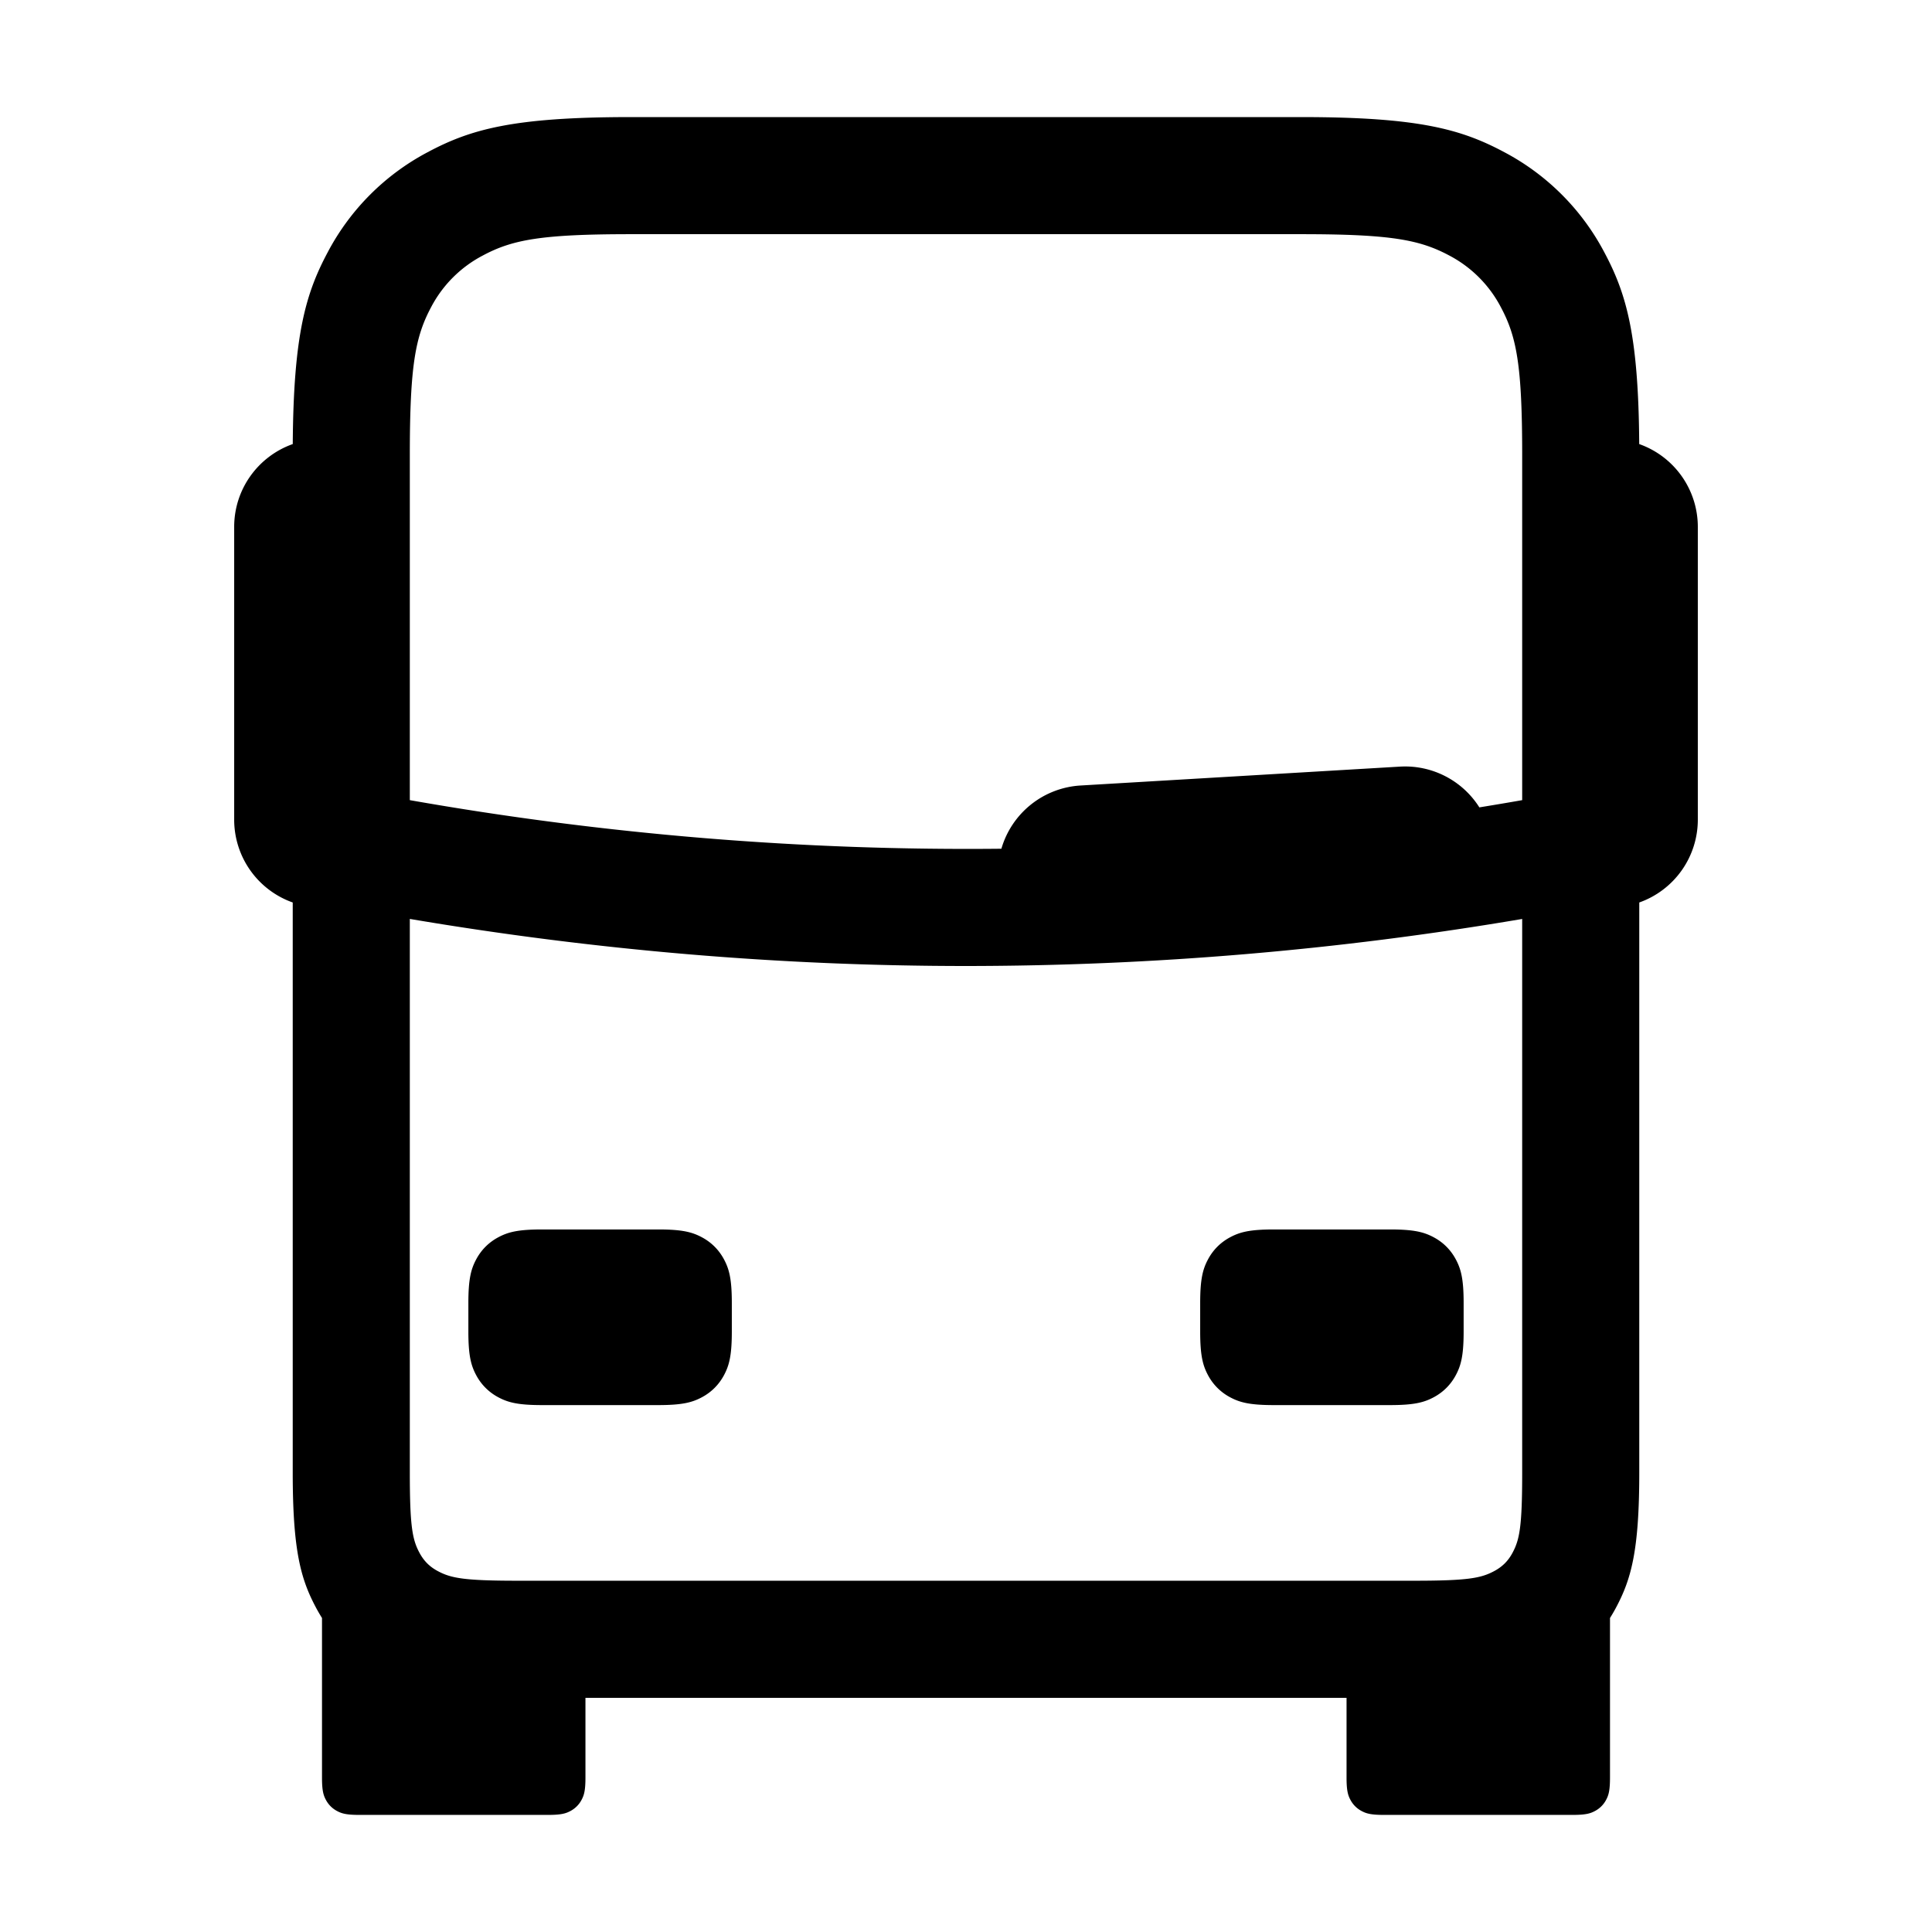 <svg width="66" height="66" xmlns="http://www.w3.org/2000/svg"><path d="M52 27.333V15.537c0-3.053-.19-4.038-.73-5.046a4.18 4.18 0 00-1.76-1.762C48.5 8.19 47.515 8 44.462 8H21.537c-3.053 0-4.038.19-5.046.73a4.18 4.18 0 00-1.762 1.76C14.19 11.5 14 12.485 14 15.538v11.796a109.745 109.745 0 0020.209 1.66 3.001 3.001 0 012.705-2.16l10.909-.645a3 3 0 012.714 1.392c.488-.079.975-.161 1.463-.247zm0 4.06A113.642 113.642 0 0133.001 33c-6.335 0-12.669-.536-19.001-1.608v18.916c0 1.835.087 2.284.329 2.736.15.28.346.477.627.627.452.242.901.329 2.736.329h30.616c1.835 0 2.284-.087 2.736-.329.28-.15.477-.346.627-.627.242-.452.329-.901.329-2.736V31.392zM46 58H20v2.718c0 .446-.046.607-.134.77a.909.909 0 01-.378.378c-.163.088-.324.134-.77.134h-6.436c-.446 0-.607-.046-.77-.134a.909.909 0 01-.378-.378c-.088-.163-.134-.324-.134-.77v-5.445a5.75 5.75 0 01-.199-.342c-.523-.978-.801-1.948-.801-4.623V30.83A3.001 3.001 0 018 28V18c0-1.307.835-2.418 2.001-2.83.025-3.735.441-5.145 1.201-6.566a8.178 8.178 0 013.402-3.402C16.071 4.418 17.526 4 21.537 4h22.926c4.011 0 5.466.418 6.933 1.202a8.178 8.178 0 013.402 3.402c.76 1.421 1.176 2.831 1.2 6.566A3.001 3.001 0 0158 18v10a3.001 3.001 0 01-2 2.83v19.478c0 2.675-.278 3.645-.801 4.623a5.75 5.75 0 01-.199.342v5.445c0 .446-.046.607-.134.77a.909.909 0 01-.378.378c-.163.088-.324.134-.77.134h-6.436c-.446 0-.607-.046-.77-.134a.909.909 0 01-.378-.378c-.088-.163-.134-.324-.134-.77V58zm-2.49-16h3.98c.827 0 1.16.093 1.487.267.326.174.582.43.756.756.174.326.267.66.267 1.486v.982c0 .826-.093 1.16-.267 1.486-.174.326-.43.582-.756.756-.326.174-.66.267-1.486.267h-3.982c-.826 0-1.16-.093-1.486-.267a1.817 1.817 0 01-.756-.756c-.174-.326-.267-.66-.267-1.486v-.982c0-.826.093-1.16.267-1.486.174-.326.43-.582.756-.756.326-.174.66-.267 1.486-.267zm-21.02 0c.827 0 1.16.093 1.487.267.326.174.582.43.756.756.174.326.267.66.267 1.486v.982c0 .826-.093 1.16-.267 1.486-.174.326-.43.582-.756.756-.326.174-.66.267-1.486.267h-3.982c-.826 0-1.16-.093-1.486-.267a1.817 1.817 0 01-.756-.756c-.174-.326-.267-.66-.267-1.486v-.982c0-.826.093-1.16.267-1.486.174-.326.43-.582.756-.756.326-.174.66-.267 1.486-.267h3.982z"/></svg>